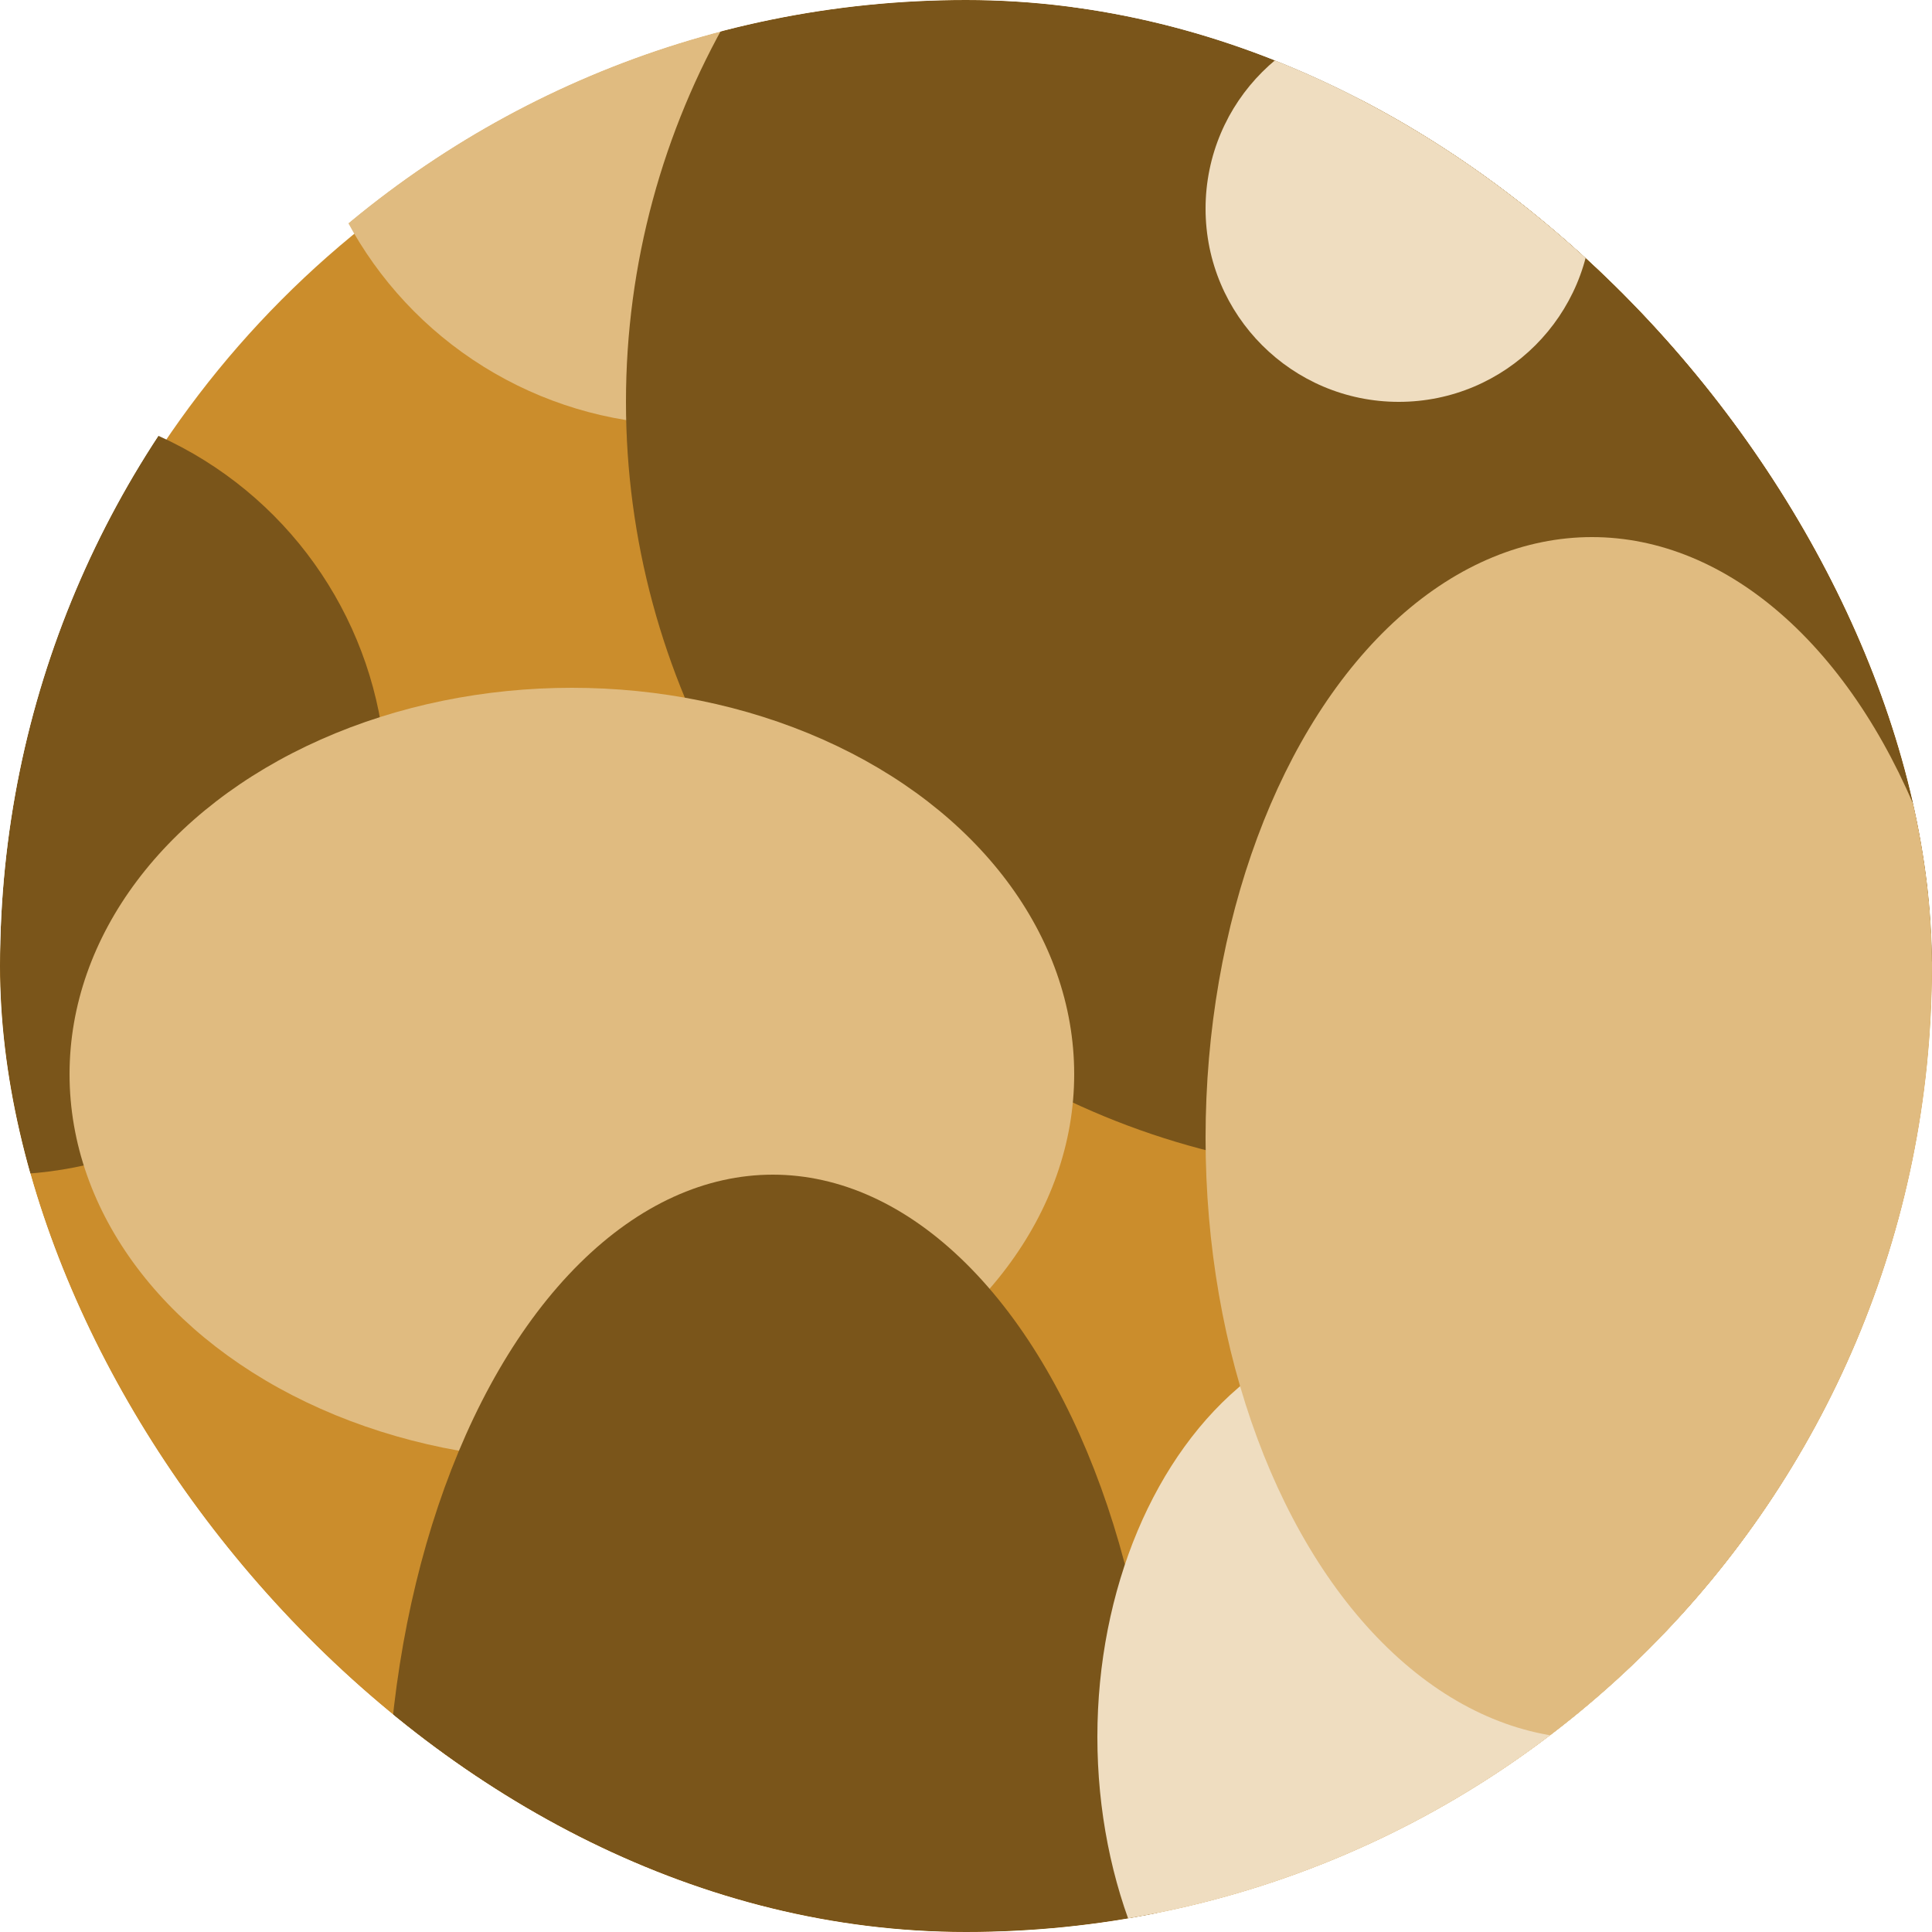 <svg width="500" height="500" viewBox="0 0 500 500" fill="none" xmlns="http://www.w3.org/2000/svg">
<g clip-path="url(#clip0_110_45)">
<g filter="url(#filter0_d_110_45)">
<circle cx="250" cy="250" r="250" fill="#CB8D2C"/>
</g>
<g filter="url(#filter1_d_110_45)">
<circle cx="178" r="100" fill="#E0BB80"/>
</g>
<g filter="url(#filter2_d_110_45)">
<circle cx="362" cy="94" r="200" fill="#7A551A"/>
</g>
<g filter="url(#filter3_d_110_45)">
<circle cy="194" r="100" fill="#7A551A"/>
</g>
<g filter="url(#filter4_d_110_45)">
<ellipse cx="148" cy="268" rx="130" ry="100" fill="#E0BB80"/>
</g>
<g filter="url(#filter5_d_110_45)">
<ellipse cx="200" cy="465.5" rx="100" ry="171.5" fill="#7A551A"/>
</g>
<g filter="url(#filter6_d_110_45)">
<ellipse cx="361.5" cy="439.5" rx="77.5" ry="106.5" fill="#EFDDC0"/>
</g>
<g filter="url(#filter7_d_110_45)">
<circle cx="362" cy="44" r="50" fill="#EFDDC0"/>
</g>
<g filter="url(#filter8_d_110_45)">
<ellipse cx="412" cy="284.5" rx="100" ry="155.5" fill="#E0BB80"/>
</g>
</g>
<defs>
<filter id="filter0_d_110_45" x="-10" y="-6" width="520" height="520" filterUnits="userSpaceOnUse" color-interpolation-filters="sRGB">
<feFlood flood-opacity="0" result="BackgroundImageFix"/>
<feColorMatrix in="SourceAlpha" type="matrix" values="0 0 0 0 0 0 0 0 0 0 0 0 0 0 0 0 0 0 127 0" result="hardAlpha"/>
<feOffset dy="4"/>
<feGaussianBlur stdDeviation="5"/>
<feComposite in2="hardAlpha" operator="out"/>
<feColorMatrix type="matrix" values="0 0 0 0 0 0 0 0 0 0 0 0 0 0 0 0 0 0 0.25 0"/>
<feBlend mode="normal" in2="BackgroundImageFix" result="effect1_dropShadow_110_45"/>
<feBlend mode="normal" in="SourceGraphic" in2="effect1_dropShadow_110_45" result="shape"/>
</filter>
<filter id="filter1_d_110_45" x="74" y="-100" width="208" height="214" filterUnits="userSpaceOnUse" color-interpolation-filters="sRGB">
<feFlood flood-opacity="0" result="BackgroundImageFix"/>
<feColorMatrix in="SourceAlpha" type="matrix" values="0 0 0 0 0 0 0 0 0 0 0 0 0 0 0 0 0 0 127 0" result="hardAlpha"/>
<feOffset dy="10"/>
<feGaussianBlur stdDeviation="2"/>
<feComposite in2="hardAlpha" operator="out"/>
<feColorMatrix type="matrix" values="0 0 0 0 0 0 0 0 0 0 0 0 0 0 0 0 0 0 0.25 0"/>
<feBlend mode="normal" in2="BackgroundImageFix" result="effect1_dropShadow_110_45"/>
<feBlend mode="normal" in="SourceGraphic" in2="effect1_dropShadow_110_45" result="shape"/>
</filter>
<filter id="filter2_d_110_45" x="158" y="-106" width="408" height="414" filterUnits="userSpaceOnUse" color-interpolation-filters="sRGB">
<feFlood flood-opacity="0" result="BackgroundImageFix"/>
<feColorMatrix in="SourceAlpha" type="matrix" values="0 0 0 0 0 0 0 0 0 0 0 0 0 0 0 0 0 0 127 0" result="hardAlpha"/>
<feOffset dy="10"/>
<feGaussianBlur stdDeviation="2"/>
<feComposite in2="hardAlpha" operator="out"/>
<feColorMatrix type="matrix" values="0 0 0 0 0 0 0 0 0 0 0 0 0 0 0 0 0 0 0.25 0"/>
<feBlend mode="normal" in2="BackgroundImageFix" result="effect1_dropShadow_110_45"/>
<feBlend mode="normal" in="SourceGraphic" in2="effect1_dropShadow_110_45" result="shape"/>
</filter>
<filter id="filter3_d_110_45" x="-104" y="94" width="208" height="214" filterUnits="userSpaceOnUse" color-interpolation-filters="sRGB">
<feFlood flood-opacity="0" result="BackgroundImageFix"/>
<feColorMatrix in="SourceAlpha" type="matrix" values="0 0 0 0 0 0 0 0 0 0 0 0 0 0 0 0 0 0 127 0" result="hardAlpha"/>
<feOffset dy="10"/>
<feGaussianBlur stdDeviation="2"/>
<feComposite in2="hardAlpha" operator="out"/>
<feColorMatrix type="matrix" values="0 0 0 0 0 0 0 0 0 0 0 0 0 0 0 0 0 0 0.25 0"/>
<feBlend mode="normal" in2="BackgroundImageFix" result="effect1_dropShadow_110_45"/>
<feBlend mode="normal" in="SourceGraphic" in2="effect1_dropShadow_110_45" result="shape"/>
</filter>
<filter id="filter4_d_110_45" x="14" y="168" width="268" height="214" filterUnits="userSpaceOnUse" color-interpolation-filters="sRGB">
<feFlood flood-opacity="0" result="BackgroundImageFix"/>
<feColorMatrix in="SourceAlpha" type="matrix" values="0 0 0 0 0 0 0 0 0 0 0 0 0 0 0 0 0 0 127 0" result="hardAlpha"/>
<feOffset dy="10"/>
<feGaussianBlur stdDeviation="2"/>
<feComposite in2="hardAlpha" operator="out"/>
<feColorMatrix type="matrix" values="0 0 0 0 0 0 0 0 0 0 0 0 0 0 0 0 0 0 0.25 0"/>
<feBlend mode="normal" in2="BackgroundImageFix" result="effect1_dropShadow_110_45"/>
<feBlend mode="normal" in="SourceGraphic" in2="effect1_dropShadow_110_45" result="shape"/>
</filter>
<filter id="filter5_d_110_45" x="96" y="294" width="208" height="357" filterUnits="userSpaceOnUse" color-interpolation-filters="sRGB">
<feFlood flood-opacity="0" result="BackgroundImageFix"/>
<feColorMatrix in="SourceAlpha" type="matrix" values="0 0 0 0 0 0 0 0 0 0 0 0 0 0 0 0 0 0 127 0" result="hardAlpha"/>
<feOffset dy="10"/>
<feGaussianBlur stdDeviation="2"/>
<feComposite in2="hardAlpha" operator="out"/>
<feColorMatrix type="matrix" values="0 0 0 0 0 0 0 0 0 0 0 0 0 0 0 0 0 0 0.25 0"/>
<feBlend mode="normal" in2="BackgroundImageFix" result="effect1_dropShadow_110_45"/>
<feBlend mode="normal" in="SourceGraphic" in2="effect1_dropShadow_110_45" result="shape"/>
</filter>
<filter id="filter6_d_110_45" x="280" y="333" width="163" height="227" filterUnits="userSpaceOnUse" color-interpolation-filters="sRGB">
<feFlood flood-opacity="0" result="BackgroundImageFix"/>
<feColorMatrix in="SourceAlpha" type="matrix" values="0 0 0 0 0 0 0 0 0 0 0 0 0 0 0 0 0 0 127 0" result="hardAlpha"/>
<feOffset dy="10"/>
<feGaussianBlur stdDeviation="2"/>
<feComposite in2="hardAlpha" operator="out"/>
<feColorMatrix type="matrix" values="0 0 0 0 0 0 0 0 0 0 0 0 0 0 0 0 0 0 0.25 0"/>
<feBlend mode="normal" in2="BackgroundImageFix" result="effect1_dropShadow_110_45"/>
<feBlend mode="normal" in="SourceGraphic" in2="effect1_dropShadow_110_45" result="shape"/>
</filter>
<filter id="filter7_d_110_45" x="308" y="-6" width="108" height="114" filterUnits="userSpaceOnUse" color-interpolation-filters="sRGB">
<feFlood flood-opacity="0" result="BackgroundImageFix"/>
<feColorMatrix in="SourceAlpha" type="matrix" values="0 0 0 0 0 0 0 0 0 0 0 0 0 0 0 0 0 0 127 0" result="hardAlpha"/>
<feOffset dy="10"/>
<feGaussianBlur stdDeviation="2"/>
<feComposite in2="hardAlpha" operator="out"/>
<feColorMatrix type="matrix" values="0 0 0 0 0 0 0 0 0 0 0 0 0 0 0 0 0 0 0.25 0"/>
<feBlend mode="normal" in2="BackgroundImageFix" result="effect1_dropShadow_110_45"/>
<feBlend mode="normal" in="SourceGraphic" in2="effect1_dropShadow_110_45" result="shape"/>
</filter>
<filter id="filter8_d_110_45" x="308" y="129" width="208" height="325" filterUnits="userSpaceOnUse" color-interpolation-filters="sRGB">
<feFlood flood-opacity="0" result="BackgroundImageFix"/>
<feColorMatrix in="SourceAlpha" type="matrix" values="0 0 0 0 0 0 0 0 0 0 0 0 0 0 0 0 0 0 127 0" result="hardAlpha"/>
<feOffset dy="10"/>
<feGaussianBlur stdDeviation="2"/>
<feComposite in2="hardAlpha" operator="out"/>
<feColorMatrix type="matrix" values="0 0 0 0 0 0 0 0 0 0 0 0 0 0 0 0 0 0 0.25 0"/>
<feBlend mode="normal" in2="BackgroundImageFix" result="effect1_dropShadow_110_45"/>
<feBlend mode="normal" in="SourceGraphic" in2="effect1_dropShadow_110_45" result="shape"/>
</filter>
<clipPath id="clip0_110_45">
<rect width="500" height="500" rx="250" fill="white"/>
</clipPath>
</defs>
</svg>
